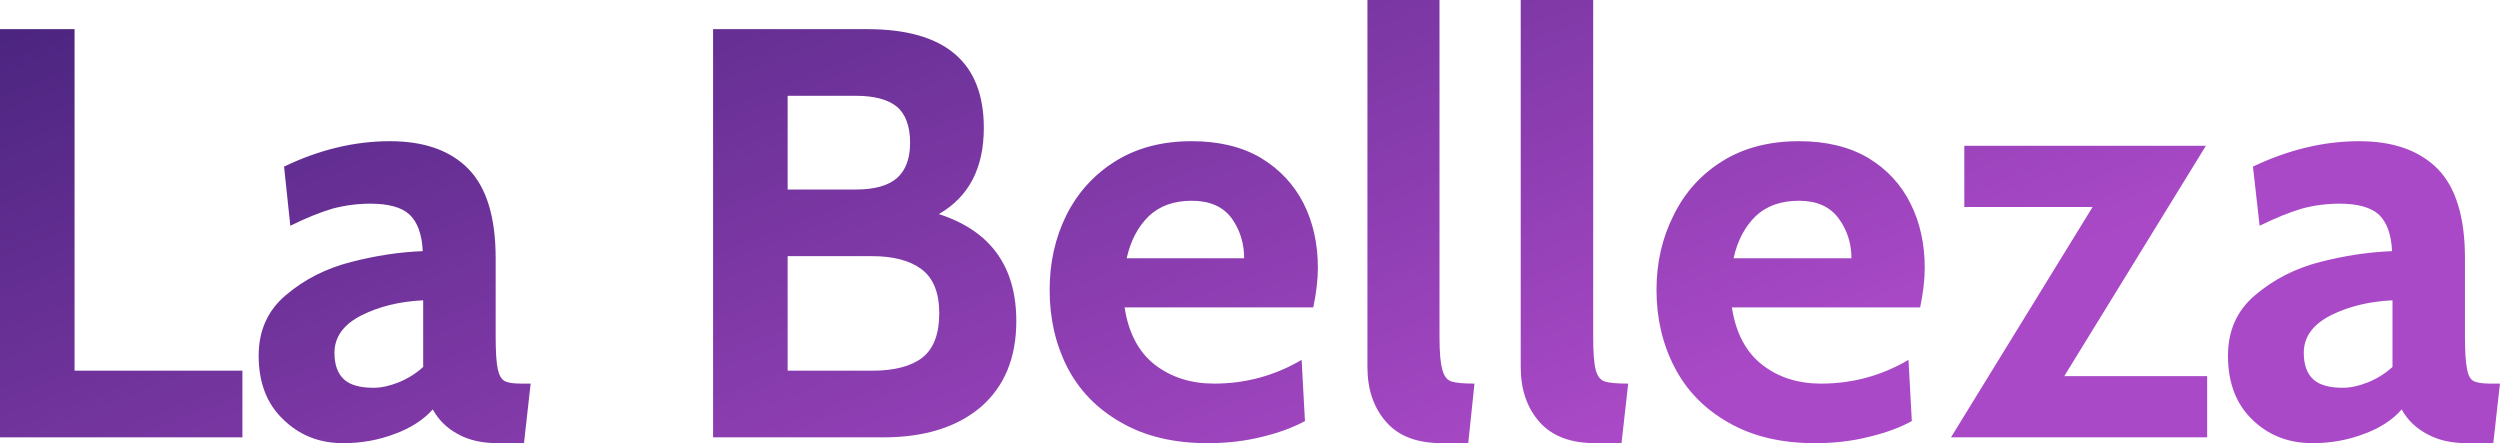 <svg data-v-423bf9ae="" xmlns="http://www.w3.org/2000/svg" viewBox="0 0 338.459 60" class="font"><!----><!----><defs data-v-423bf9ae=""><linearGradient data-v-423bf9ae="" gradientTransform="rotate(25)" id="a903007f-61ec-416f-a797-dceb6cb7d80b" x1="0%" y1="0%" x2="100%" y2="0%"><stop data-v-423bf9ae="" offset="0%" style="stop-color: rgb(73, 36, 126); stop-opacity: 1;"></stop><stop data-v-423bf9ae="" offset="100%" style="stop-color: rgb(170, 73, 199); stop-opacity: 1;"></stop></linearGradient></defs><g data-v-423bf9ae="" id="49ae51c2-e9c2-415e-a7b7-15fdc3456fa1" fill="url(#a903007f-61ec-416f-a797-dceb6cb7d80b)" transform="matrix(5.639,0,0,5.639,-6.09,-16.974)"><path d="M1.08 13.51L1.08 3.71L2.87 3.71L2.87 11.91L6.90 11.91L6.90 13.51L1.08 13.51ZM9.32 13.65L9.32 13.65Q8.46 13.65 7.88 13.08L7.88 13.08L7.88 13.08Q7.29 12.52 7.29 11.55L7.29 11.55L7.29 11.55Q7.29 10.64 7.95 10.09L7.95 10.09L7.95 10.09Q8.61 9.53 9.51 9.30L9.51 9.30L9.51 9.30Q10.40 9.07 11.23 9.04L11.23 9.04L11.23 9.04Q11.20 8.43 10.91 8.16L10.91 8.16L10.91 8.16Q10.63 7.90 9.97 7.90L9.97 7.90L9.97 7.90Q9.51 7.90 9.06 8.02L9.06 8.02L9.06 8.02Q8.62 8.15 8.05 8.43L8.05 8.43L7.90 7.01L7.90 7.01Q9.17 6.40 10.44 6.40L10.44 6.40L10.44 6.40Q11.68 6.40 12.33 7.07L12.33 7.07L12.33 7.07Q12.98 7.74 12.98 9.21L12.98 9.21L12.98 11.10L12.98 11.10Q12.98 11.63 13.03 11.87L13.03 11.87L13.03 11.87Q13.08 12.10 13.20 12.16L13.20 12.16L13.20 12.16Q13.31 12.22 13.59 12.22L13.59 12.22L13.82 12.22L13.66 13.65L13.03 13.65L13.03 13.65Q12.46 13.65 12.07 13.43L12.07 13.43L12.07 13.43Q11.68 13.22 11.47 12.84L11.47 12.84L11.47 12.84Q11.13 13.22 10.55 13.43L10.55 13.43L10.55 13.43Q9.97 13.65 9.32 13.65L9.32 13.65ZM10.05 12.32L10.05 12.32Q10.32 12.32 10.65 12.19L10.65 12.19L10.65 12.19Q10.99 12.05 11.24 11.82L11.24 11.82L11.24 10.22L11.24 10.22Q10.40 10.26 9.76 10.58L9.76 10.58L9.76 10.58Q9.11 10.91 9.11 11.48L9.11 11.48L9.11 11.48Q9.11 11.91 9.34 12.12L9.34 12.12L9.34 12.12Q9.56 12.32 10.05 12.32L10.05 12.32ZM23.62 8.15L23.62 8.15Q25.48 8.75 25.48 10.72L25.48 10.72L25.48 10.72Q25.48 12.04 24.63 12.78L24.63 12.78L24.63 12.78Q23.77 13.51 22.29 13.51L22.29 13.51L18.20 13.51L18.20 3.71L21.90 3.71L21.90 3.71Q24.70 3.71 24.70 6.08L24.70 6.08L24.70 6.08Q24.70 7.53 23.62 8.15L23.62 8.15ZM19.99 5.31L19.99 7.56L21.63 7.56L21.63 7.56Q22.29 7.56 22.61 7.29L22.61 7.29L22.61 7.29Q22.93 7.01 22.93 6.44L22.93 6.44L22.93 6.44Q22.93 5.84 22.61 5.57L22.61 5.57L22.61 5.57Q22.29 5.31 21.63 5.31L21.63 5.31L19.99 5.31ZM22.02 11.91L22.02 11.91Q22.81 11.91 23.22 11.60L23.22 11.60L23.22 11.60Q23.63 11.28 23.63 10.53L23.63 10.53L23.63 10.53Q23.63 9.79 23.20 9.47L23.20 9.47L23.20 9.47Q22.78 9.16 22.02 9.16L22.02 9.16L19.99 9.16L19.99 11.91L22.02 11.91ZM30.07 13.65L30.07 13.65Q28.85 13.65 27.99 13.15L27.99 13.15L27.99 13.15Q27.13 12.66 26.70 11.82L26.70 11.82L26.70 11.82Q26.28 10.99 26.28 9.97L26.28 9.97L26.28 9.97Q26.28 8.99 26.68 8.18L26.68 8.18L26.68 8.18Q27.09 7.36 27.86 6.88L27.86 6.88L27.86 6.88Q28.63 6.40 29.69 6.40L29.69 6.40L29.69 6.40Q30.67 6.40 31.35 6.80L31.35 6.80L31.35 6.80Q32.03 7.21 32.38 7.90L32.38 7.90L32.38 7.90Q32.72 8.58 32.72 9.44L32.72 9.44L32.72 9.44Q32.72 9.86 32.61 10.39L32.61 10.39L28.08 10.39L28.08 10.39Q28.22 11.31 28.81 11.77L28.81 11.77L28.81 11.77Q29.40 12.22 30.23 12.22L30.23 12.22L30.23 12.22Q31.36 12.22 32.33 11.65L32.33 11.65L32.41 13.12L32.41 13.12Q31.96 13.36 31.37 13.50L31.37 13.50L31.37 13.50Q30.77 13.65 30.07 13.65L30.07 13.65ZM28.13 9.21L30.95 9.21L30.95 9.21Q30.95 8.67 30.65 8.25L30.65 8.25L30.65 8.25Q30.34 7.83 29.69 7.83L29.69 7.83L29.69 7.83Q29.05 7.83 28.66 8.20L28.66 8.20L28.66 8.20Q28.27 8.58 28.13 9.21L28.13 9.21ZM35.70 13.65L35.70 13.65Q34.80 13.65 34.36 13.14L34.36 13.14L34.36 13.14Q33.91 12.63 33.91 11.82L33.91 11.82L33.91 3.01L35.64 3.01L35.64 11.10L35.64 11.10Q35.64 11.66 35.71 11.89L35.71 11.89L35.71 11.89Q35.77 12.12 35.93 12.17L35.93 12.17L35.93 12.17Q36.09 12.22 36.48 12.22L36.48 12.22L36.33 13.65L35.70 13.65ZM39.38 13.65L39.38 13.65Q38.49 13.65 38.04 13.14L38.04 13.14L38.04 13.14Q37.59 12.63 37.59 11.82L37.59 11.82L37.59 3.01L39.33 3.01L39.33 11.10L39.33 11.10Q39.33 11.66 39.39 11.89L39.39 11.89L39.39 11.89Q39.45 12.12 39.61 12.17L39.61 12.17L39.61 12.17Q39.77 12.22 40.17 12.22L40.17 12.22L40.01 13.65L39.38 13.65ZM44.65 13.65L44.65 13.65Q43.43 13.65 42.57 13.15L42.57 13.15L42.57 13.15Q41.71 12.66 41.28 11.82L41.28 11.82L41.28 11.82Q40.85 10.99 40.85 9.97L40.85 9.97L40.85 9.97Q40.85 8.99 41.26 8.18L41.26 8.18L41.26 8.18Q41.66 7.36 42.43 6.88L42.43 6.88L42.43 6.88Q43.20 6.40 44.27 6.40L44.27 6.40L44.27 6.40Q45.25 6.40 45.93 6.80L45.93 6.80L45.93 6.80Q46.61 7.21 46.95 7.90L46.95 7.90L46.95 7.90Q47.29 8.58 47.29 9.44L47.29 9.44L47.29 9.44Q47.29 9.86 47.18 10.39L47.18 10.39L42.66 10.39L42.66 10.39Q42.80 11.31 43.39 11.77L43.39 11.77L43.39 11.77Q43.97 12.22 44.80 12.22L44.80 12.22L44.80 12.22Q45.93 12.22 46.90 11.65L46.90 11.65L46.98 13.12L46.98 13.12Q46.54 13.36 45.94 13.50L45.94 13.50L45.94 13.50Q45.35 13.65 44.65 13.65L44.65 13.65ZM42.70 9.21L45.53 9.21L45.53 9.21Q45.53 8.67 45.22 8.25L45.22 8.25L45.22 8.25Q44.91 7.83 44.27 7.83L44.27 7.83L44.27 7.83Q43.62 7.83 43.23 8.20L43.23 8.20L43.23 8.20Q42.84 8.58 42.70 9.21L42.70 9.21ZM50.64 12.04L54.07 12.04L54.07 13.51L47.92 13.51L51.32 7.98L48.24 7.98L48.24 6.51L54.04 6.51L50.64 12.04ZM56.60 13.65L56.60 13.65Q55.73 13.65 55.15 13.08L55.15 13.08L55.15 13.08Q54.57 12.52 54.57 11.55L54.57 11.55L54.57 11.55Q54.57 10.64 55.23 10.09L55.23 10.09L55.23 10.09Q55.89 9.53 56.78 9.30L56.78 9.30L56.78 9.30Q57.68 9.07 58.51 9.04L58.51 9.04L58.51 9.04Q58.48 8.43 58.19 8.16L58.19 8.16L58.19 8.16Q57.90 7.90 57.25 7.90L57.25 7.90L57.25 7.90Q56.78 7.90 56.34 8.02L56.34 8.02L56.34 8.02Q55.90 8.15 55.33 8.43L55.33 8.43L55.17 7.01L55.17 7.01Q56.45 6.40 57.72 6.40L57.72 6.40L57.72 6.40Q58.95 6.40 59.61 7.07L59.61 7.07L59.61 7.07Q60.26 7.74 60.26 9.21L60.26 9.21L60.26 11.10L60.26 11.10Q60.26 11.63 60.31 11.87L60.31 11.87L60.31 11.87Q60.35 12.10 60.47 12.16L60.47 12.16L60.47 12.16Q60.59 12.22 60.87 12.22L60.87 12.22L61.10 12.22L60.94 13.65L60.31 13.65L60.31 13.65Q59.74 13.65 59.35 13.43L59.35 13.43L59.35 13.43Q58.95 13.22 58.74 12.84L58.74 12.84L58.74 12.84Q58.41 13.22 57.83 13.43L57.83 13.43L57.83 13.43Q57.25 13.65 56.60 13.65L56.60 13.65ZM57.33 12.32L57.33 12.32Q57.60 12.32 57.93 12.19L57.93 12.19L57.93 12.19Q58.27 12.05 58.52 11.82L58.52 11.82L58.52 10.22L58.52 10.22Q57.68 10.26 57.04 10.58L57.04 10.58L57.04 10.58Q56.39 10.91 56.39 11.48L56.39 11.48L56.39 11.48Q56.39 11.91 56.62 12.12L56.62 12.12L56.62 12.12Q56.84 12.32 57.33 12.32L57.33 12.32Z"></path></g><!----><!----></svg>